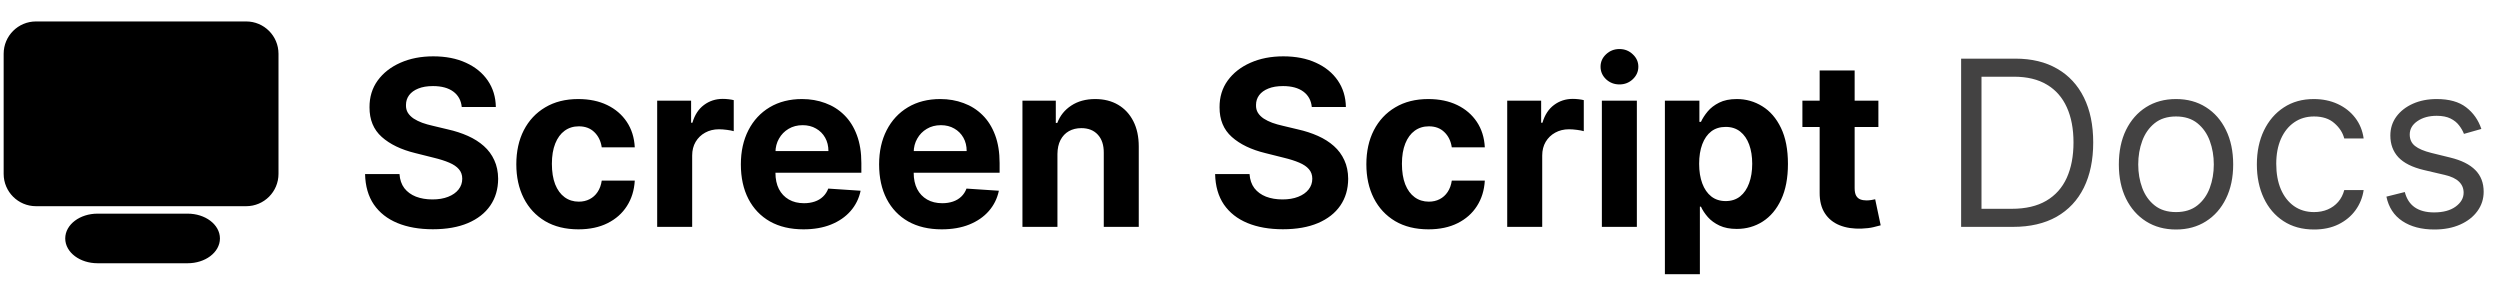 <svg width="281" height="32" viewBox="0 0 281 32" fill="none" xmlns="http://www.w3.org/2000/svg">
<g clip-path="url(#clip0_36_2)">
<path d="M27.672 2.667H4.043C2.179 2.667 0.667 4.178 0.667 6.042V19.544C0.667 21.409 2.179 22.92 4.043 22.92H27.672C29.536 22.92 31.047 21.409 31.047 19.544V6.042C31.047 4.178 29.536 2.667 27.672 2.667Z" fill="black" stroke="black" stroke-width="0.512" stroke-linecap="round" stroke-linejoin="round"/>
<path d="M21.09 24.27H10.963C9.099 24.27 7.588 25.404 7.588 26.802C7.588 28.2 9.099 29.333 10.963 29.333H21.09C22.954 29.333 24.465 28.2 24.465 26.802C24.465 25.404 22.954 24.27 21.09 24.27Z" fill="black" stroke="black" stroke-width="0.512" stroke-linecap="round" stroke-linejoin="round"/>
<path d="M51.901 12.029C51.827 11.284 51.51 10.706 50.95 10.293C50.39 9.881 49.63 9.675 48.67 9.675C48.017 9.675 47.466 9.767 47.017 9.952C46.568 10.13 46.223 10.38 45.983 10.7C45.749 11.02 45.632 11.383 45.632 11.789C45.62 12.128 45.691 12.423 45.844 12.675C46.005 12.928 46.223 13.146 46.5 13.331C46.777 13.509 47.097 13.666 47.46 13.802C47.823 13.931 48.211 14.042 48.624 14.134L50.322 14.54C51.147 14.725 51.904 14.971 52.594 15.279C53.283 15.587 53.88 15.965 54.385 16.415C54.89 16.864 55.281 17.393 55.557 18.003C55.841 18.612 55.985 19.311 55.992 20.099C55.985 21.256 55.69 22.259 55.105 23.109C54.526 23.952 53.689 24.608 52.594 25.075C51.504 25.537 50.19 25.768 48.651 25.768C47.125 25.768 45.795 25.534 44.663 25.066C43.536 24.598 42.656 23.906 42.022 22.989C41.394 22.065 41.065 20.924 41.034 19.563H44.903C44.946 20.197 45.127 20.727 45.447 21.151C45.774 21.57 46.208 21.887 46.749 22.102C47.297 22.312 47.916 22.416 48.605 22.416C49.282 22.416 49.87 22.318 50.369 22.121C50.873 21.924 51.264 21.65 51.541 21.299C51.818 20.948 51.957 20.545 51.957 20.09C51.957 19.665 51.831 19.308 51.578 19.018C51.332 18.729 50.969 18.483 50.489 18.28C50.015 18.077 49.433 17.892 48.744 17.726L46.685 17.209C45.09 16.821 43.832 16.215 42.908 15.39C41.985 14.565 41.526 13.454 41.533 12.057C41.526 10.912 41.831 9.912 42.447 9.056C43.068 8.201 43.921 7.533 45.004 7.053C46.088 6.572 47.319 6.332 48.697 6.332C50.101 6.332 51.326 6.572 52.372 7.053C53.425 7.533 54.243 8.201 54.828 9.056C55.413 9.912 55.715 10.903 55.733 12.029H51.901ZM65.014 25.777C63.562 25.777 62.312 25.469 61.266 24.854C60.226 24.232 59.425 23.37 58.865 22.268C58.311 21.167 58.034 19.899 58.034 18.465C58.034 17.012 58.314 15.738 58.874 14.642C59.441 13.54 60.244 12.682 61.284 12.066C62.325 11.444 63.562 11.133 64.996 11.133C66.233 11.133 67.317 11.358 68.246 11.807C69.175 12.257 69.911 12.888 70.453 13.7C70.994 14.513 71.293 15.467 71.348 16.562H67.636C67.532 15.855 67.255 15.285 66.806 14.854C66.362 14.417 65.781 14.199 65.061 14.199C64.451 14.199 63.919 14.365 63.463 14.697C63.014 15.024 62.663 15.501 62.411 16.129C62.158 16.756 62.032 17.517 62.032 18.409C62.032 19.314 62.155 20.083 62.401 20.717C62.654 21.351 63.008 21.834 63.463 22.167C63.919 22.499 64.451 22.666 65.061 22.666C65.51 22.666 65.913 22.573 66.27 22.389C66.633 22.204 66.932 21.936 67.166 21.585C67.406 21.228 67.563 20.8 67.636 20.302H71.348C71.287 21.385 70.991 22.339 70.462 23.164C69.939 23.983 69.215 24.623 68.292 25.084C67.369 25.546 66.276 25.777 65.014 25.777ZM73.867 25.5V11.318H77.68V13.793H77.827C78.086 12.912 78.52 12.248 79.129 11.798C79.739 11.343 80.44 11.115 81.234 11.115C81.431 11.115 81.644 11.127 81.871 11.152C82.099 11.177 82.299 11.21 82.472 11.254V14.744C82.287 14.688 82.031 14.639 81.705 14.596C81.379 14.553 81.081 14.531 80.81 14.531C80.231 14.531 79.714 14.657 79.258 14.91C78.809 15.156 78.452 15.501 78.188 15.944C77.929 16.387 77.8 16.898 77.8 17.477V25.5H73.867ZM90.308 25.777C88.849 25.777 87.594 25.482 86.541 24.891C85.495 24.294 84.688 23.45 84.122 22.361C83.556 21.265 83.272 19.97 83.272 18.474C83.272 17.015 83.556 15.735 84.122 14.633C84.688 13.531 85.485 12.672 86.513 12.057C87.547 11.441 88.76 11.133 90.151 11.133C91.087 11.133 91.958 11.284 92.764 11.586C93.576 11.881 94.284 12.328 94.888 12.925C95.497 13.522 95.971 14.273 96.309 15.178C96.648 16.076 96.817 17.129 96.817 18.335V19.416H84.842V16.978H93.115C93.115 16.412 92.992 15.91 92.746 15.473C92.499 15.036 92.158 14.694 91.721 14.448C91.29 14.196 90.788 14.07 90.216 14.07C89.619 14.07 89.089 14.208 88.628 14.485C88.172 14.756 87.815 15.122 87.557 15.584C87.298 16.039 87.166 16.547 87.16 17.107V19.425C87.16 20.126 87.289 20.733 87.547 21.244C87.812 21.755 88.184 22.148 88.665 22.425C89.145 22.702 89.714 22.841 90.373 22.841C90.81 22.841 91.21 22.779 91.573 22.656C91.936 22.533 92.247 22.349 92.505 22.102C92.764 21.856 92.961 21.555 93.096 21.197L96.734 21.438C96.549 22.312 96.171 23.075 95.599 23.727C95.032 24.374 94.3 24.878 93.401 25.241C92.509 25.599 91.478 25.777 90.308 25.777ZM105.847 25.777C104.388 25.777 103.133 25.482 102.08 24.891C101.034 24.294 100.227 23.45 99.661 22.361C99.095 21.265 98.812 19.97 98.812 18.474C98.812 17.015 99.095 15.735 99.661 14.633C100.227 13.531 101.024 12.672 102.052 12.057C103.086 11.441 104.299 11.133 105.69 11.133C106.626 11.133 107.497 11.284 108.303 11.586C109.116 11.881 109.823 12.328 110.427 12.925C111.036 13.522 111.51 14.273 111.849 15.178C112.187 16.076 112.356 17.129 112.356 18.335V19.416H100.381V16.978H108.654C108.654 16.412 108.531 15.91 108.285 15.473C108.038 15.036 107.697 14.694 107.26 14.448C106.829 14.196 106.327 14.07 105.755 14.07C105.158 14.07 104.628 14.208 104.167 14.485C103.711 14.756 103.354 15.122 103.096 15.584C102.837 16.039 102.705 16.547 102.699 17.107V19.425C102.699 20.126 102.828 20.733 103.086 21.244C103.351 21.755 103.724 22.148 104.204 22.425C104.684 22.702 105.253 22.841 105.912 22.841C106.349 22.841 106.749 22.779 107.112 22.656C107.475 22.533 107.786 22.349 108.045 22.102C108.303 21.856 108.5 21.555 108.635 21.197L112.273 21.438C112.089 22.312 111.71 23.075 111.138 23.727C110.571 24.374 109.839 24.878 108.94 25.241C108.048 25.599 107.017 25.777 105.847 25.777ZM118.856 17.301V25.5H114.923V11.318H118.672V13.82H118.838C119.152 12.995 119.678 12.343 120.417 11.863C121.155 11.377 122.051 11.133 123.104 11.133C124.088 11.133 124.947 11.349 125.68 11.78C126.412 12.211 126.981 12.826 127.388 13.626C127.794 14.421 127.997 15.368 127.997 16.47V25.5H124.064V17.172C124.07 16.304 123.848 15.627 123.399 15.141C122.95 14.648 122.331 14.402 121.543 14.402C121.014 14.402 120.546 14.516 120.14 14.744C119.74 14.971 119.426 15.304 119.198 15.741C118.976 16.172 118.863 16.692 118.856 17.301ZM147.446 12.029C147.372 11.284 147.055 10.706 146.495 10.293C145.935 9.881 145.175 9.675 144.215 9.675C143.562 9.675 143.011 9.767 142.562 9.952C142.113 10.13 141.768 10.38 141.528 10.7C141.294 11.02 141.177 11.383 141.177 11.789C141.165 12.128 141.235 12.423 141.389 12.675C141.549 12.928 141.768 13.146 142.045 13.331C142.322 13.509 142.642 13.666 143.005 13.802C143.368 13.931 143.756 14.042 144.169 14.134L145.867 14.54C146.692 14.725 147.449 14.971 148.139 15.279C148.828 15.587 149.425 15.965 149.93 16.415C150.435 16.864 150.825 17.393 151.102 18.003C151.386 18.612 151.53 19.311 151.536 20.099C151.53 21.256 151.235 22.259 150.65 23.109C150.071 23.952 149.234 24.608 148.139 25.075C147.049 25.537 145.735 25.768 144.196 25.768C142.67 25.768 141.34 25.534 140.208 25.066C139.081 24.598 138.201 23.906 137.567 22.989C136.939 22.065 136.61 20.924 136.579 19.563H140.448C140.491 20.197 140.672 20.727 140.992 21.151C141.319 21.57 141.753 21.887 142.294 22.102C142.842 22.312 143.461 22.416 144.15 22.416C144.827 22.416 145.415 22.318 145.914 22.121C146.418 21.924 146.809 21.65 147.086 21.299C147.363 20.948 147.502 20.545 147.502 20.09C147.502 19.665 147.375 19.308 147.123 19.018C146.877 18.729 146.514 18.483 146.034 18.28C145.56 18.077 144.978 17.892 144.289 17.726L142.23 17.209C140.635 16.821 139.377 16.215 138.453 15.39C137.53 14.565 137.071 13.454 137.078 12.057C137.071 10.912 137.376 9.912 137.992 9.056C138.613 8.201 139.466 7.533 140.549 7.053C141.633 6.572 142.864 6.332 144.242 6.332C145.646 6.332 146.871 6.572 147.917 7.053C148.97 7.533 149.788 8.201 150.373 9.056C150.958 9.912 151.259 10.903 151.278 12.029H147.446ZM160.559 25.777C159.107 25.777 157.857 25.469 156.811 24.854C155.77 24.232 154.97 23.37 154.41 22.268C153.856 21.167 153.579 19.899 153.579 18.465C153.579 17.012 153.859 15.738 154.419 14.642C154.986 13.54 155.789 12.682 156.829 12.066C157.869 11.444 159.107 11.133 160.541 11.133C161.778 11.133 162.861 11.358 163.791 11.807C164.72 12.257 165.456 12.888 165.998 13.7C166.539 14.513 166.838 15.467 166.893 16.562H163.181C163.077 15.855 162.8 15.285 162.35 14.854C161.907 14.417 161.326 14.199 160.605 14.199C159.996 14.199 159.464 14.365 159.008 14.697C158.559 15.024 158.208 15.501 157.956 16.129C157.703 16.756 157.577 17.517 157.577 18.409C157.577 19.314 157.7 20.083 157.946 20.717C158.199 21.351 158.553 21.834 159.008 22.167C159.464 22.499 159.996 22.666 160.605 22.666C161.055 22.666 161.458 22.573 161.815 22.389C162.178 22.204 162.477 21.936 162.711 21.585C162.951 21.228 163.108 20.8 163.181 20.302H166.893C166.832 21.385 166.536 22.339 166.007 23.164C165.484 23.983 164.76 24.623 163.837 25.084C162.914 25.546 161.821 25.777 160.559 25.777ZM169.411 25.5V11.318H173.225V13.793H173.372C173.631 12.912 174.065 12.248 174.674 11.798C175.284 11.343 175.985 11.115 176.779 11.115C176.976 11.115 177.189 11.127 177.416 11.152C177.644 11.177 177.844 11.21 178.017 11.254V14.744C177.832 14.688 177.576 14.639 177.25 14.596C176.924 14.553 176.625 14.531 176.355 14.531C175.776 14.531 175.259 14.657 174.803 14.91C174.354 15.156 173.997 15.501 173.732 15.944C173.474 16.387 173.345 16.898 173.345 17.477V25.5H169.411ZM180.05 25.5V11.318H183.983V25.5H180.05ZM182.026 9.49C181.441 9.49 180.94 9.296 180.521 8.908C180.109 8.514 179.902 8.044 179.902 7.496C179.902 6.954 180.109 6.489 180.521 6.102C180.94 5.708 181.441 5.511 182.026 5.511C182.611 5.511 183.109 5.708 183.522 6.102C183.94 6.489 184.15 6.954 184.15 7.496C184.15 8.044 183.94 8.514 183.522 8.908C183.109 9.296 182.611 9.49 182.026 9.49ZM187.134 30.818V11.318H191.012V13.7H191.187C191.36 13.319 191.609 12.931 191.935 12.537C192.268 12.137 192.698 11.805 193.228 11.54C193.763 11.269 194.428 11.133 195.222 11.133C196.256 11.133 197.21 11.404 198.084 11.946C198.958 12.482 199.657 13.291 200.18 14.374C200.703 15.451 200.965 16.803 200.965 18.428C200.965 20.009 200.71 21.345 200.199 22.435C199.694 23.518 199.005 24.34 198.131 24.9C197.263 25.454 196.29 25.731 195.213 25.731C194.45 25.731 193.8 25.605 193.265 25.352C192.735 25.1 192.301 24.783 191.963 24.401C191.624 24.014 191.366 23.623 191.187 23.229H191.067V30.818H187.134ZM190.984 18.409C190.984 19.252 191.101 19.988 191.335 20.616C191.569 21.244 191.907 21.733 192.351 22.084C192.794 22.428 193.332 22.601 193.966 22.601C194.607 22.601 195.148 22.425 195.591 22.075C196.035 21.718 196.37 21.225 196.598 20.597C196.832 19.963 196.949 19.234 196.949 18.409C196.949 17.59 196.835 16.87 196.607 16.249C196.379 15.627 196.044 15.141 195.601 14.79C195.157 14.439 194.613 14.264 193.966 14.264C193.326 14.264 192.785 14.433 192.341 14.771C191.904 15.11 191.569 15.59 191.335 16.212C191.101 16.833 190.984 17.566 190.984 18.409ZM211.131 11.318V14.273H202.59V11.318H211.131ZM204.529 7.92H208.462V21.142C208.462 21.505 208.518 21.788 208.628 21.991C208.739 22.188 208.893 22.327 209.09 22.407C209.293 22.487 209.527 22.527 209.792 22.527C209.976 22.527 210.161 22.512 210.346 22.481C210.53 22.444 210.672 22.416 210.77 22.398L211.389 25.325C211.192 25.386 210.915 25.457 210.558 25.537C210.201 25.623 209.767 25.675 209.256 25.694C208.308 25.731 207.477 25.605 206.763 25.315C206.055 25.026 205.505 24.577 205.111 23.967C204.717 23.358 204.523 22.588 204.529 21.659V7.92Z" fill="black"/>
<path d="M226.266 25.5H220.43V6.591H226.524C228.358 6.591 229.928 6.969 231.233 7.727C232.538 8.478 233.538 9.558 234.234 10.967C234.929 12.371 235.277 14.051 235.277 16.009C235.277 17.978 234.926 19.674 234.224 21.096C233.523 22.512 232.501 23.601 231.159 24.364C229.817 25.121 228.186 25.5 226.266 25.5ZM222.72 23.469H226.118C227.681 23.469 228.977 23.167 230.005 22.564C231.033 21.961 231.799 21.102 232.304 19.988C232.809 18.874 233.061 17.547 233.061 16.009C233.061 14.482 232.812 13.168 232.313 12.066C231.815 10.958 231.07 10.109 230.079 9.518C229.088 8.921 227.854 8.622 226.376 8.622H222.72V23.469ZM244.584 25.796C243.304 25.796 242.18 25.491 241.214 24.881C240.254 24.272 239.503 23.419 238.961 22.324C238.425 21.228 238.158 19.948 238.158 18.483C238.158 17.006 238.425 15.716 238.961 14.614C239.503 13.512 240.254 12.657 241.214 12.048C242.18 11.438 243.304 11.133 244.584 11.133C245.864 11.133 246.984 11.438 247.945 12.048C248.911 12.657 249.662 13.512 250.197 14.614C250.739 15.716 251.01 17.006 251.01 18.483C251.01 19.948 250.739 21.228 250.197 22.324C249.662 23.419 248.911 24.272 247.945 24.881C246.984 25.491 245.864 25.796 244.584 25.796ZM244.584 23.838C245.556 23.838 246.357 23.589 246.984 23.09C247.612 22.592 248.077 21.936 248.379 21.124C248.68 20.311 248.831 19.431 248.831 18.483C248.831 17.535 248.68 16.652 248.379 15.833C248.077 15.014 247.612 14.353 246.984 13.848C246.357 13.343 245.556 13.091 244.584 13.091C243.611 13.091 242.811 13.343 242.183 13.848C241.555 14.353 241.091 15.014 240.789 15.833C240.487 16.652 240.337 17.535 240.337 18.483C240.337 19.431 240.487 20.311 240.789 21.124C241.091 21.936 241.555 22.592 242.183 23.09C242.811 23.589 243.611 23.838 244.584 23.838ZM260.097 25.796C258.768 25.796 257.623 25.482 256.663 24.854C255.703 24.226 254.964 23.361 254.447 22.259C253.93 21.157 253.671 19.899 253.671 18.483C253.671 17.043 253.936 15.771 254.465 14.67C255.001 13.562 255.746 12.697 256.7 12.075C257.66 11.447 258.78 11.133 260.061 11.133C261.058 11.133 261.956 11.318 262.757 11.688C263.557 12.057 264.212 12.574 264.723 13.239C265.234 13.903 265.551 14.679 265.674 15.565H263.495C263.329 14.919 262.96 14.347 262.387 13.848C261.821 13.343 261.058 13.091 260.097 13.091C259.248 13.091 258.503 13.312 257.863 13.756C257.229 14.193 256.734 14.811 256.377 15.611C256.026 16.405 255.85 17.338 255.85 18.409C255.85 19.505 256.023 20.459 256.367 21.271C256.718 22.084 257.211 22.715 257.845 23.164C258.485 23.613 259.236 23.838 260.097 23.838C260.664 23.838 261.178 23.74 261.639 23.543C262.101 23.346 262.492 23.062 262.812 22.693C263.132 22.324 263.36 21.881 263.495 21.364H265.674C265.551 22.201 265.246 22.955 264.76 23.626C264.28 24.291 263.643 24.82 262.849 25.214C262.061 25.602 261.144 25.796 260.097 25.796ZM278.905 14.494L276.948 15.048C276.825 14.722 276.643 14.405 276.403 14.097C276.169 13.783 275.849 13.525 275.443 13.322C275.036 13.119 274.516 13.017 273.882 13.017C273.014 13.017 272.291 13.217 271.713 13.617C271.14 14.011 270.854 14.513 270.854 15.122C270.854 15.664 271.051 16.092 271.445 16.405C271.839 16.72 272.454 16.981 273.291 17.19L275.396 17.707C276.664 18.015 277.609 18.486 278.231 19.12C278.853 19.748 279.164 20.557 279.164 21.548C279.164 22.361 278.93 23.087 278.462 23.727C278 24.367 277.354 24.872 276.523 25.241C275.692 25.611 274.726 25.796 273.624 25.796C272.177 25.796 270.98 25.482 270.032 24.854C269.084 24.226 268.484 23.309 268.232 22.102L270.3 21.585C270.497 22.349 270.869 22.921 271.417 23.303C271.971 23.684 272.694 23.875 273.587 23.875C274.602 23.875 275.409 23.66 276.006 23.229C276.609 22.792 276.911 22.268 276.911 21.659C276.911 21.167 276.738 20.754 276.394 20.422C276.049 20.083 275.52 19.831 274.806 19.665L272.442 19.111C271.143 18.803 270.189 18.326 269.58 17.68C268.977 17.027 268.675 16.212 268.675 15.233C268.675 14.433 268.9 13.725 269.349 13.109C269.804 12.494 270.423 12.011 271.205 11.66C271.993 11.309 272.885 11.133 273.882 11.133C275.286 11.133 276.387 11.441 277.188 12.057C277.994 12.672 278.566 13.485 278.905 14.494Z" fill="#434242"/>
</g>
<defs>
<clipPath id="clip0_36_2">
<rect width="281" height="32" fill="white"/>
</clipPath>
</defs>
</svg>
